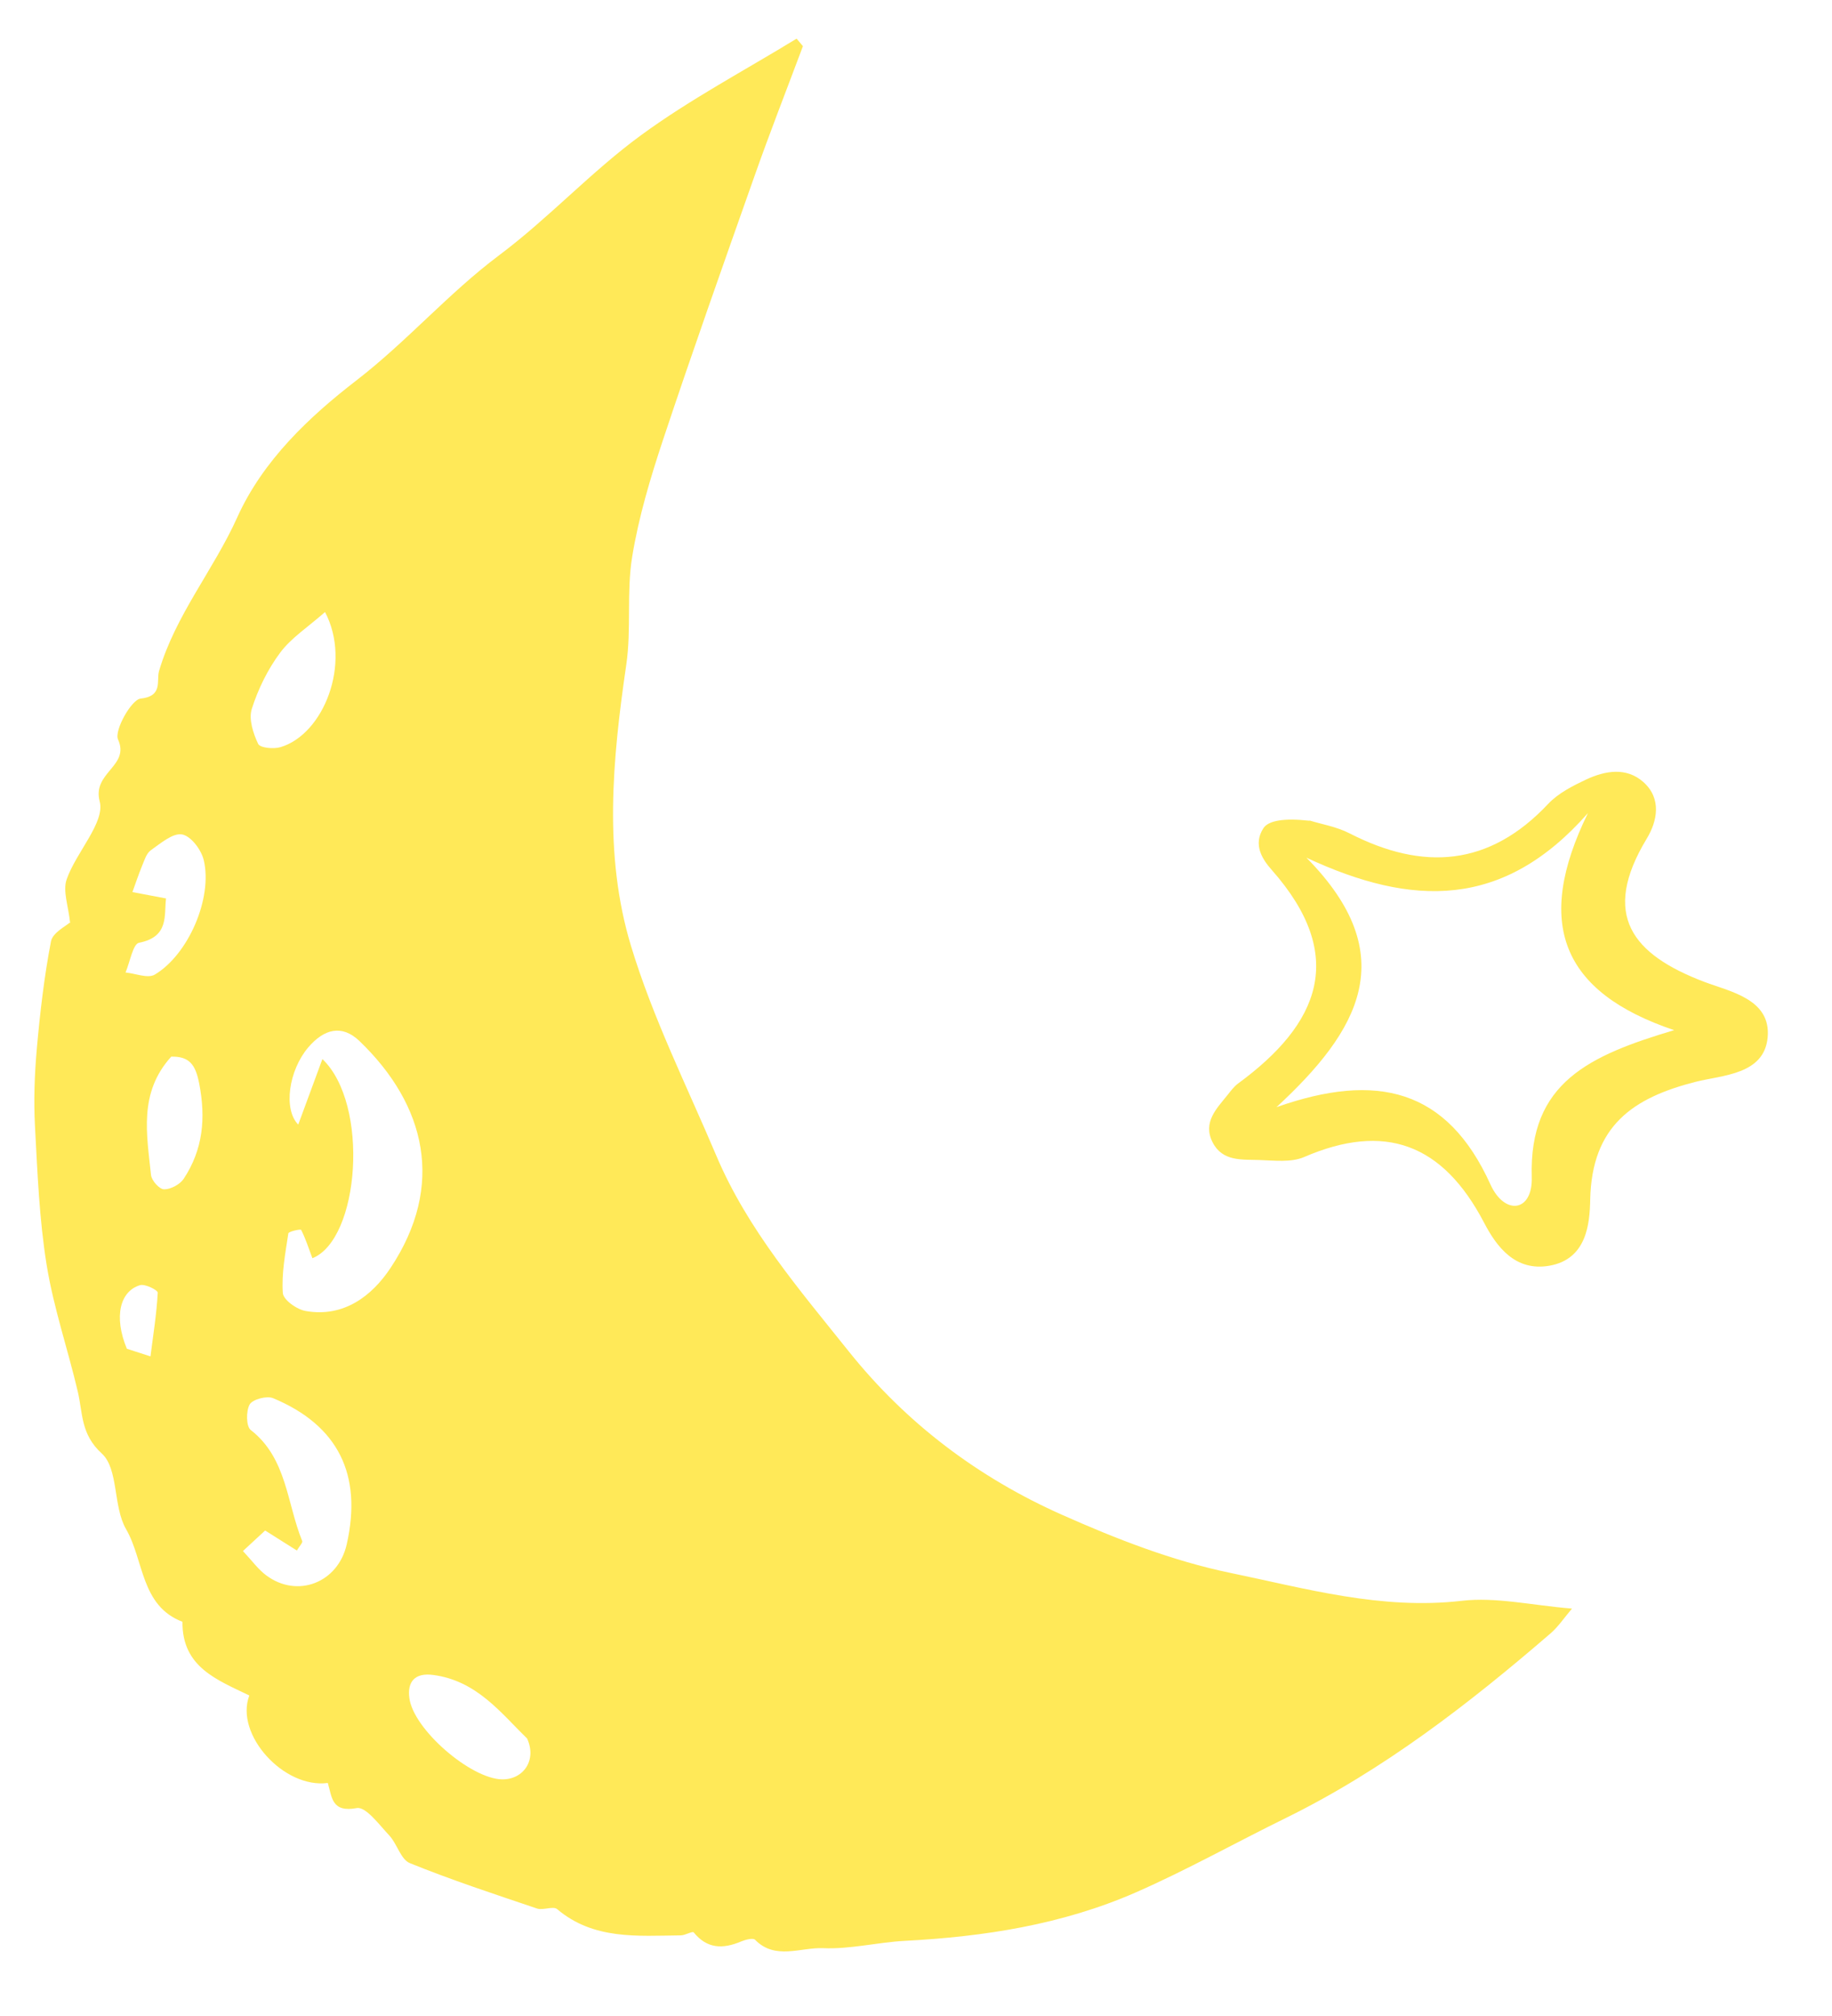 <svg width="200" height="220" viewBox="0 0 200 220" fill="none" xmlns="http://www.w3.org/2000/svg">
<g clip-path="url(#clip0_409_734)">
<path d="M142.991 89.546C144.231 89.936 145.917 90.208 147.355 90.954C155.355 95.042 162.578 94.584 169.024 87.715C170.132 86.544 171.719 85.747 173.19 85.052C175.256 84.102 177.537 83.695 179.405 85.34C181.421 87.138 180.942 89.597 179.768 91.531C174.727 99.876 178.215 104.167 186.066 107.152C188.893 108.22 193.372 109.035 192.975 113.224C192.579 117.278 188.066 117.312 185.107 118.058C178.314 119.788 173.768 122.824 173.603 130.931C173.553 133.577 173.206 137.41 169.157 138.123C165.405 138.784 163.371 136.02 162.033 133.459C157.504 124.774 151.156 122.468 142.363 126.267C140.941 126.878 139.107 126.64 137.47 126.589C135.602 126.521 133.454 126.776 132.379 124.656C131.272 122.468 132.825 120.975 134.032 119.466C134.379 119.025 134.726 118.567 135.156 118.244C144.032 111.748 147.14 104.336 138.842 94.94C137.801 93.77 136.776 92.175 137.916 90.394C138.462 89.529 140.214 89.258 142.925 89.563L142.991 89.546ZM182.793 112.427C170.479 108.288 167.454 100.775 173.355 88.732C164.115 99.231 154.181 98.977 142.627 93.6C153.189 104.286 148.346 112.512 139.354 120.823C150.313 116.955 157.983 118.821 162.71 129.252C164.264 132.678 167.338 132.271 167.223 128.455C166.909 118.126 173.52 115.175 182.793 112.41V112.427Z" fill="#FFE958"/>
<path d="M7.656 100.732C7.472 98.879 6.83 97.235 7.279 95.958C8.32 92.988 11.492 89.737 10.882 87.454C10.05 84.28 14.207 83.621 12.888 80.7C12.441 79.735 14.346 76.341 15.347 76.237C17.824 75.975 17.061 74.273 17.358 73.242C19.156 67.127 23.312 62.197 25.892 56.478C28.706 50.221 33.801 45.455 38.9 41.52C44.423 37.264 48.952 32.003 54.502 27.847C59.895 23.81 64.537 18.738 69.972 14.762C75.345 10.83 81.272 7.702 86.966 4.217C87.198 4.495 87.43 4.774 87.656 5.039C85.874 9.803 84.006 14.557 82.319 19.357C78.95 28.891 75.574 38.412 72.385 47.992C70.997 52.176 69.714 56.456 69.012 60.777C68.383 64.632 68.942 68.667 68.37 72.543C66.858 82.881 65.872 93.284 68.886 103.227C71.266 111.091 74.987 118.521 78.195 126.104C81.621 134.196 87.28 140.744 92.666 147.481C98.954 155.344 106.811 161.244 115.937 165.304C121.843 167.931 128.01 170.343 134.328 171.647C142.573 173.354 150.787 175.7 159.54 174.696C163.337 174.249 167.249 175.191 171.614 175.542C170.79 176.509 170.136 177.495 169.293 178.23C160.35 185.946 151.051 193.136 140.416 198.373C134.927 201.061 129.562 204.077 123.97 206.524C115.938 210.033 107.428 211.343 98.793 211.798C95.805 211.956 92.806 212.728 89.855 212.598C87.413 212.492 84.637 213.931 82.434 211.684C82.205 211.452 81.367 211.673 80.891 211.874C78.903 212.714 77.177 212.666 75.733 210.875C75.598 210.712 74.796 211.204 74.312 211.201C69.589 211.252 64.796 211.703 60.827 208.34C60.397 207.975 59.312 208.484 58.644 208.276C53.979 206.701 49.298 205.165 44.74 203.317C43.743 202.906 43.353 201.211 42.492 200.291C41.402 199.138 39.944 197.128 38.944 197.311C36.217 197.815 36.25 196.168 35.788 194.569C30.997 195.212 25.603 189.279 27.218 185.024C23.738 183.326 19.866 181.95 19.92 176.981C15.343 175.237 15.731 170.26 13.76 166.867C12.335 164.411 12.953 160.305 11.121 158.625C8.799 156.513 9.051 154.253 8.493 151.867C7.407 147.239 5.844 142.701 5.089 138.02C4.285 133.04 4.091 127.943 3.817 122.882C3.668 120.101 3.771 117.27 4.017 114.47C4.369 110.533 4.819 106.599 5.567 102.722C5.755 101.773 7.239 101.034 7.593 100.697L7.656 100.732ZM34.105 137.306C33.653 136.103 33.345 135.123 32.876 134.216C32.824 134.096 31.503 134.392 31.478 134.596C31.153 136.76 30.728 138.954 30.875 141.095C30.928 141.855 32.41 142.91 33.396 143.07C37.497 143.781 40.588 141.463 42.645 138.351C48.593 129.389 46.524 120.599 39.242 113.605C37.328 111.771 35.373 112.275 33.642 114.311C31.537 116.789 30.898 121.032 32.558 122.726C33.423 120.396 34.268 118.092 35.197 115.573C40.37 120.502 39.261 135.265 34.092 137.312L34.105 137.306ZM26.539 169.281C27.512 170.311 28.17 171.244 29.047 171.901C32.443 174.454 36.899 172.731 37.849 168.538C39.58 160.918 36.915 155.536 29.805 152.576C29.121 152.295 27.591 152.703 27.264 153.252C26.848 153.969 26.866 155.658 27.372 156.051C31.327 159.118 31.308 164.056 32.994 168.17C33.069 168.344 32.686 168.726 32.409 169.204C31.241 168.471 30.137 167.773 28.945 167.019C28.183 167.717 27.448 168.403 26.527 169.255L26.539 169.281ZM57.512 189.682C54.708 186.973 52.066 183.405 47.279 182.782C45.266 182.513 44.457 183.553 44.688 185.289C45.118 188.726 51.389 194.116 54.809 194.176C57.125 194.212 58.645 192.096 57.532 189.69L57.512 189.682ZM35.483 66.791C33.604 68.446 31.787 69.609 30.584 71.228C29.226 73.046 28.174 75.205 27.489 77.356C27.134 78.478 27.638 80.025 28.179 81.172C28.387 81.621 29.865 81.765 30.619 81.535C35.33 80.144 38.424 72.367 35.483 66.791ZM18.127 98.034C17.895 99.852 18.499 102.234 15.174 102.882C14.519 103.004 14.184 104.996 13.704 106.127C14.792 106.224 16.138 106.812 16.905 106.351C20.578 104.153 23.215 98.008 22.25 93.887C21.984 92.743 20.856 91.24 19.878 91.06C18.881 90.874 17.529 92.033 16.456 92.793C15.964 93.145 15.753 93.928 15.487 94.546C15.112 95.469 14.793 96.413 14.456 97.351C15.524 97.553 16.573 97.749 18.133 98.047L18.127 98.034ZM18.682 115.322C15.115 119.264 16.03 123.793 16.486 128.227C16.555 128.836 17.395 129.782 17.912 129.787C18.625 129.799 19.646 129.254 20.056 128.636C22.171 125.433 22.473 122.015 21.753 118.278C21.354 116.187 20.682 115.26 18.676 115.308L18.682 115.322ZM13.832 147.182C14.282 147.33 15.348 147.677 16.427 148.018C16.722 145.708 17.096 143.393 17.221 141.064C17.231 140.787 15.833 140.079 15.279 140.25C13.127 140.893 12.38 143.649 13.851 147.189L13.832 147.182Z" fill="#FFE958"/>
</g>
<defs>
<clipPath id="clip0_409_734">
<rect width="200" height="220" fill="white"/>
</clipPath>
</defs>
</svg>
